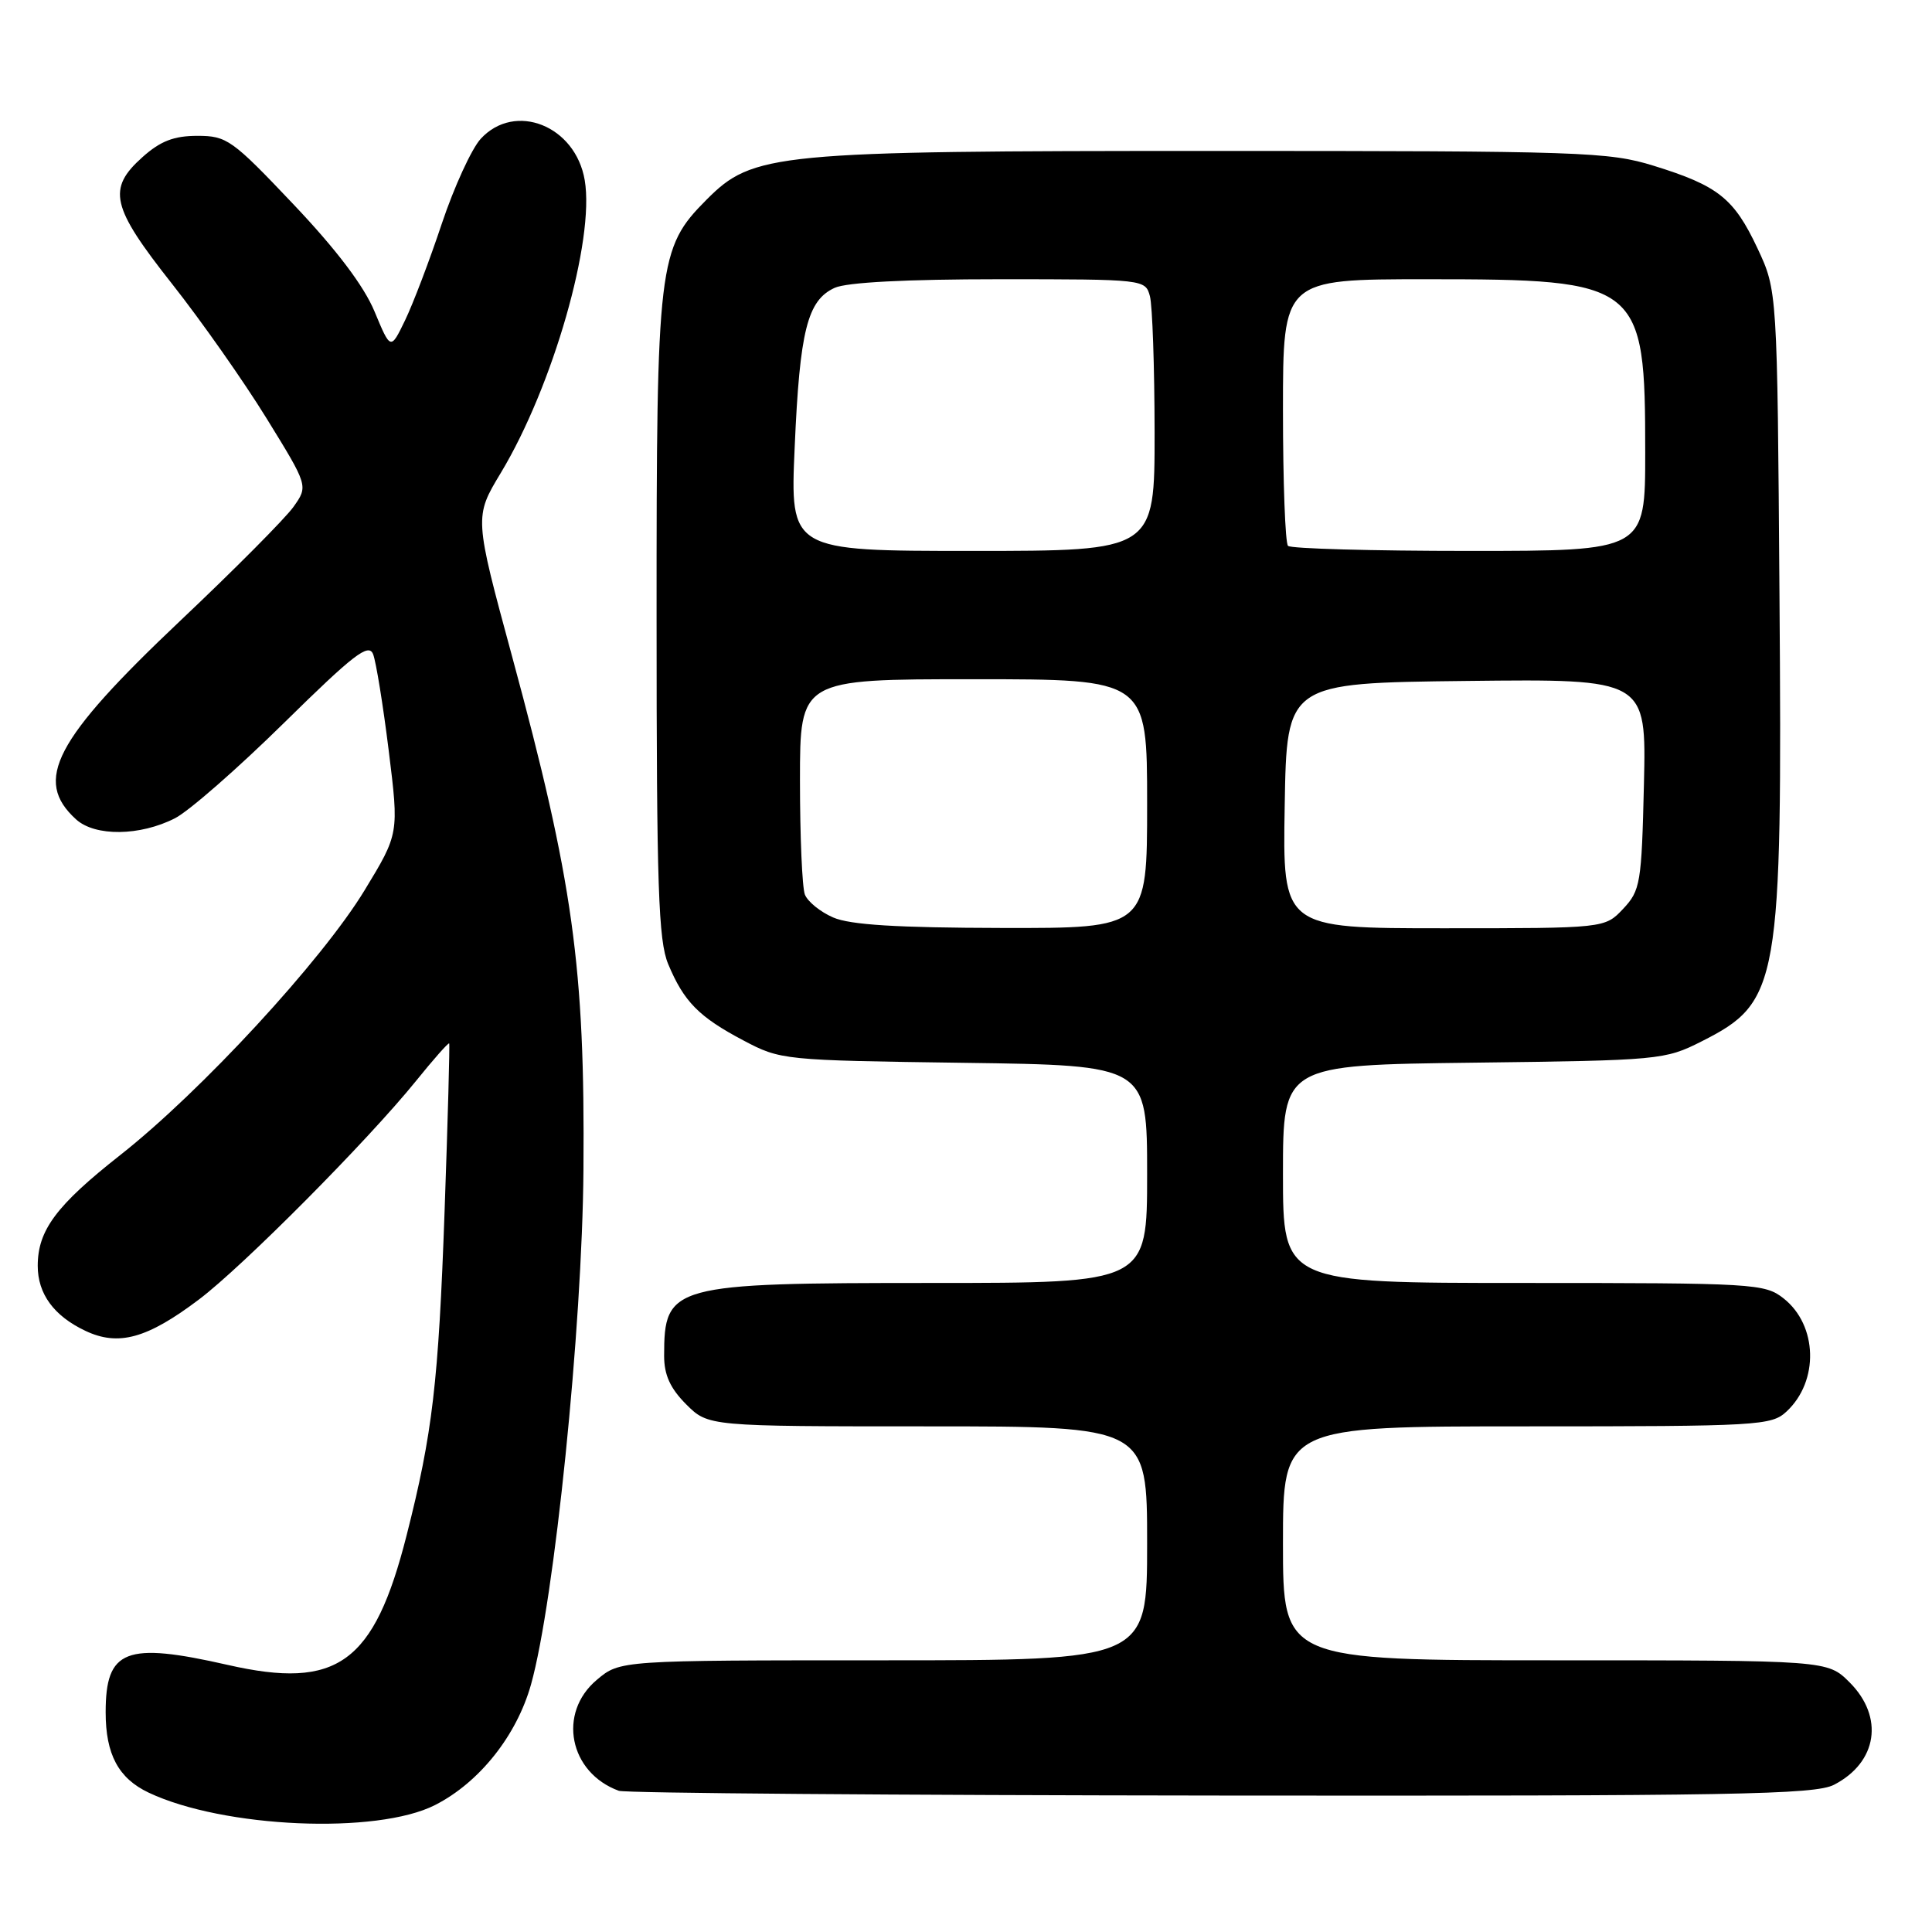 <?xml version="1.0" encoding="UTF-8" standalone="no"?>
<!DOCTYPE svg PUBLIC "-//W3C//DTD SVG 1.1//EN" "http://www.w3.org/Graphics/SVG/1.1/DTD/svg11.dtd" >
<svg xmlns="http://www.w3.org/2000/svg" xmlns:xlink="http://www.w3.org/1999/xlink" version="1.1" viewBox="0 0 256 256">
 <g >
 <path fill="currentColor"
d=" M 57.66 239.17 C 63.53 236.18 68.46 229.97 70.36 223.21 C 73.46 212.15 77.16 175.86 77.31 155.00 C 77.52 128.11 75.94 116.80 67.86 87.00 C 62.84 68.50 62.84 68.50 66.36 62.66 C 73.25 51.22 78.82 31.81 77.48 23.88 C 76.26 16.65 68.24 13.46 63.70 18.39 C 62.49 19.71 60.17 24.77 58.54 29.64 C 56.92 34.51 54.72 40.28 53.67 42.45 C 51.76 46.40 51.76 46.40 49.63 41.28 C 48.22 37.89 44.59 33.09 38.89 27.08 C 30.76 18.50 30.06 18.00 26.16 18.00 C 23.05 18.00 21.26 18.69 18.89 20.81 C 14.17 25.02 14.72 27.38 22.78 37.59 C 26.65 42.49 32.30 50.53 35.33 55.45 C 40.85 64.40 40.85 64.40 38.88 67.17 C 37.79 68.70 31.06 75.47 23.92 82.22 C 7.20 98.04 4.38 103.41 10.09 108.58 C 12.61 110.86 18.56 110.79 23.19 108.42 C 25.01 107.50 31.50 101.82 37.62 95.80 C 46.87 86.70 48.85 85.17 49.44 86.69 C 49.83 87.68 50.76 93.44 51.51 99.48 C 52.87 110.46 52.87 110.46 48.32 117.95 C 42.67 127.26 26.62 144.65 15.91 153.07 C 7.46 159.72 5.00 163.02 5.00 167.73 C 5.00 171.44 7.14 174.37 11.31 176.34 C 15.69 178.42 19.50 177.37 26.36 172.19 C 32.17 167.81 48.69 151.18 55.10 143.26 C 57.43 140.37 59.42 138.12 59.52 138.26 C 59.61 138.39 59.34 148.40 58.91 160.50 C 58.10 183.23 57.32 189.90 53.88 203.43 C 49.57 220.41 44.72 223.92 30.18 220.61 C 16.64 217.53 14.00 218.56 14.00 226.89 C 14.00 232.46 15.69 235.63 19.69 237.53 C 29.59 242.22 49.95 243.11 57.66 239.17 Z  M 243.02 236.49 C 248.77 233.52 249.68 227.52 245.08 222.92 C 242.15 220.00 242.15 220.00 206.08 220.00 C 170.00 220.00 170.00 220.00 170.00 204.50 C 170.00 189.00 170.00 189.00 202.31 189.00 C 233.06 189.00 234.73 188.90 236.73 187.03 C 241.05 183.01 240.85 175.60 236.33 172.04 C 233.84 170.08 232.44 170.00 201.87 170.00 C 170.00 170.00 170.00 170.00 170.00 155.56 C 170.00 141.12 170.00 141.12 195.25 140.81 C 219.89 140.51 220.62 140.44 225.45 138.00 C 235.80 132.77 236.17 130.64 235.79 78.79 C 235.50 38.50 235.50 38.50 232.87 32.89 C 229.76 26.28 227.67 24.61 219.14 21.97 C 213.16 20.12 209.71 20.00 160.71 20.00 C 102.51 20.00 99.79 20.26 93.61 26.47 C 87.22 32.89 86.99 34.82 87.00 81.78 C 87.00 117.56 87.24 124.63 88.54 127.75 C 90.62 132.73 92.61 134.75 98.50 137.86 C 103.44 140.47 103.77 140.50 127.75 140.83 C 152.00 141.16 152.00 141.16 152.00 155.58 C 152.00 170.00 152.00 170.00 123.45 170.00 C 88.94 170.00 88.00 170.26 88.00 179.66 C 88.00 182.19 88.81 183.96 90.92 186.08 C 93.85 189.00 93.85 189.00 122.92 189.00 C 152.00 189.00 152.00 189.00 152.00 204.50 C 152.00 220.00 152.00 220.00 117.08 220.00 C 82.15 220.00 82.15 220.00 79.08 222.59 C 73.85 226.98 75.42 234.89 82.00 237.29 C 82.83 237.60 118.73 237.88 161.80 237.92 C 229.79 237.99 240.48 237.80 243.02 236.49 Z  M 110.40 121.57 C 108.69 120.83 107.01 119.46 106.65 118.53 C 106.29 117.60 106.00 110.80 106.00 103.42 C 106.00 90.00 106.00 90.00 129.00 90.00 C 152.00 90.00 152.00 90.00 152.00 106.50 C 152.00 123.00 152.00 123.00 132.75 122.96 C 118.86 122.93 112.64 122.55 110.40 121.57 Z  M 170.23 106.75 C 170.50 90.50 170.50 90.50 194.33 90.23 C 218.15 89.96 218.15 89.96 217.83 103.90 C 217.52 117.06 217.36 117.99 215.08 120.42 C 212.65 123.00 212.65 123.00 191.30 123.00 C 169.95 123.00 169.95 123.00 170.23 106.75 Z  M 105.30 59.25 C 105.97 43.81 106.98 39.79 110.60 38.14 C 112.19 37.41 120.11 37.00 132.43 37.00 C 151.64 37.00 151.77 37.02 152.37 39.25 C 152.70 40.49 152.98 48.59 152.99 57.25 C 153.00 73.00 153.00 73.00 128.85 73.00 C 104.69 73.00 104.69 73.00 105.30 59.25 Z  M 170.67 72.33 C 170.30 71.97 170.00 63.87 170.00 54.33 C 170.00 37.00 170.00 37.00 189.03 37.00 C 217.42 37.00 218.00 37.46 218.00 59.97 C 218.00 73.00 218.00 73.00 194.67 73.00 C 181.83 73.00 171.03 72.70 170.67 72.33 Z "/>
</g>
</svg>
